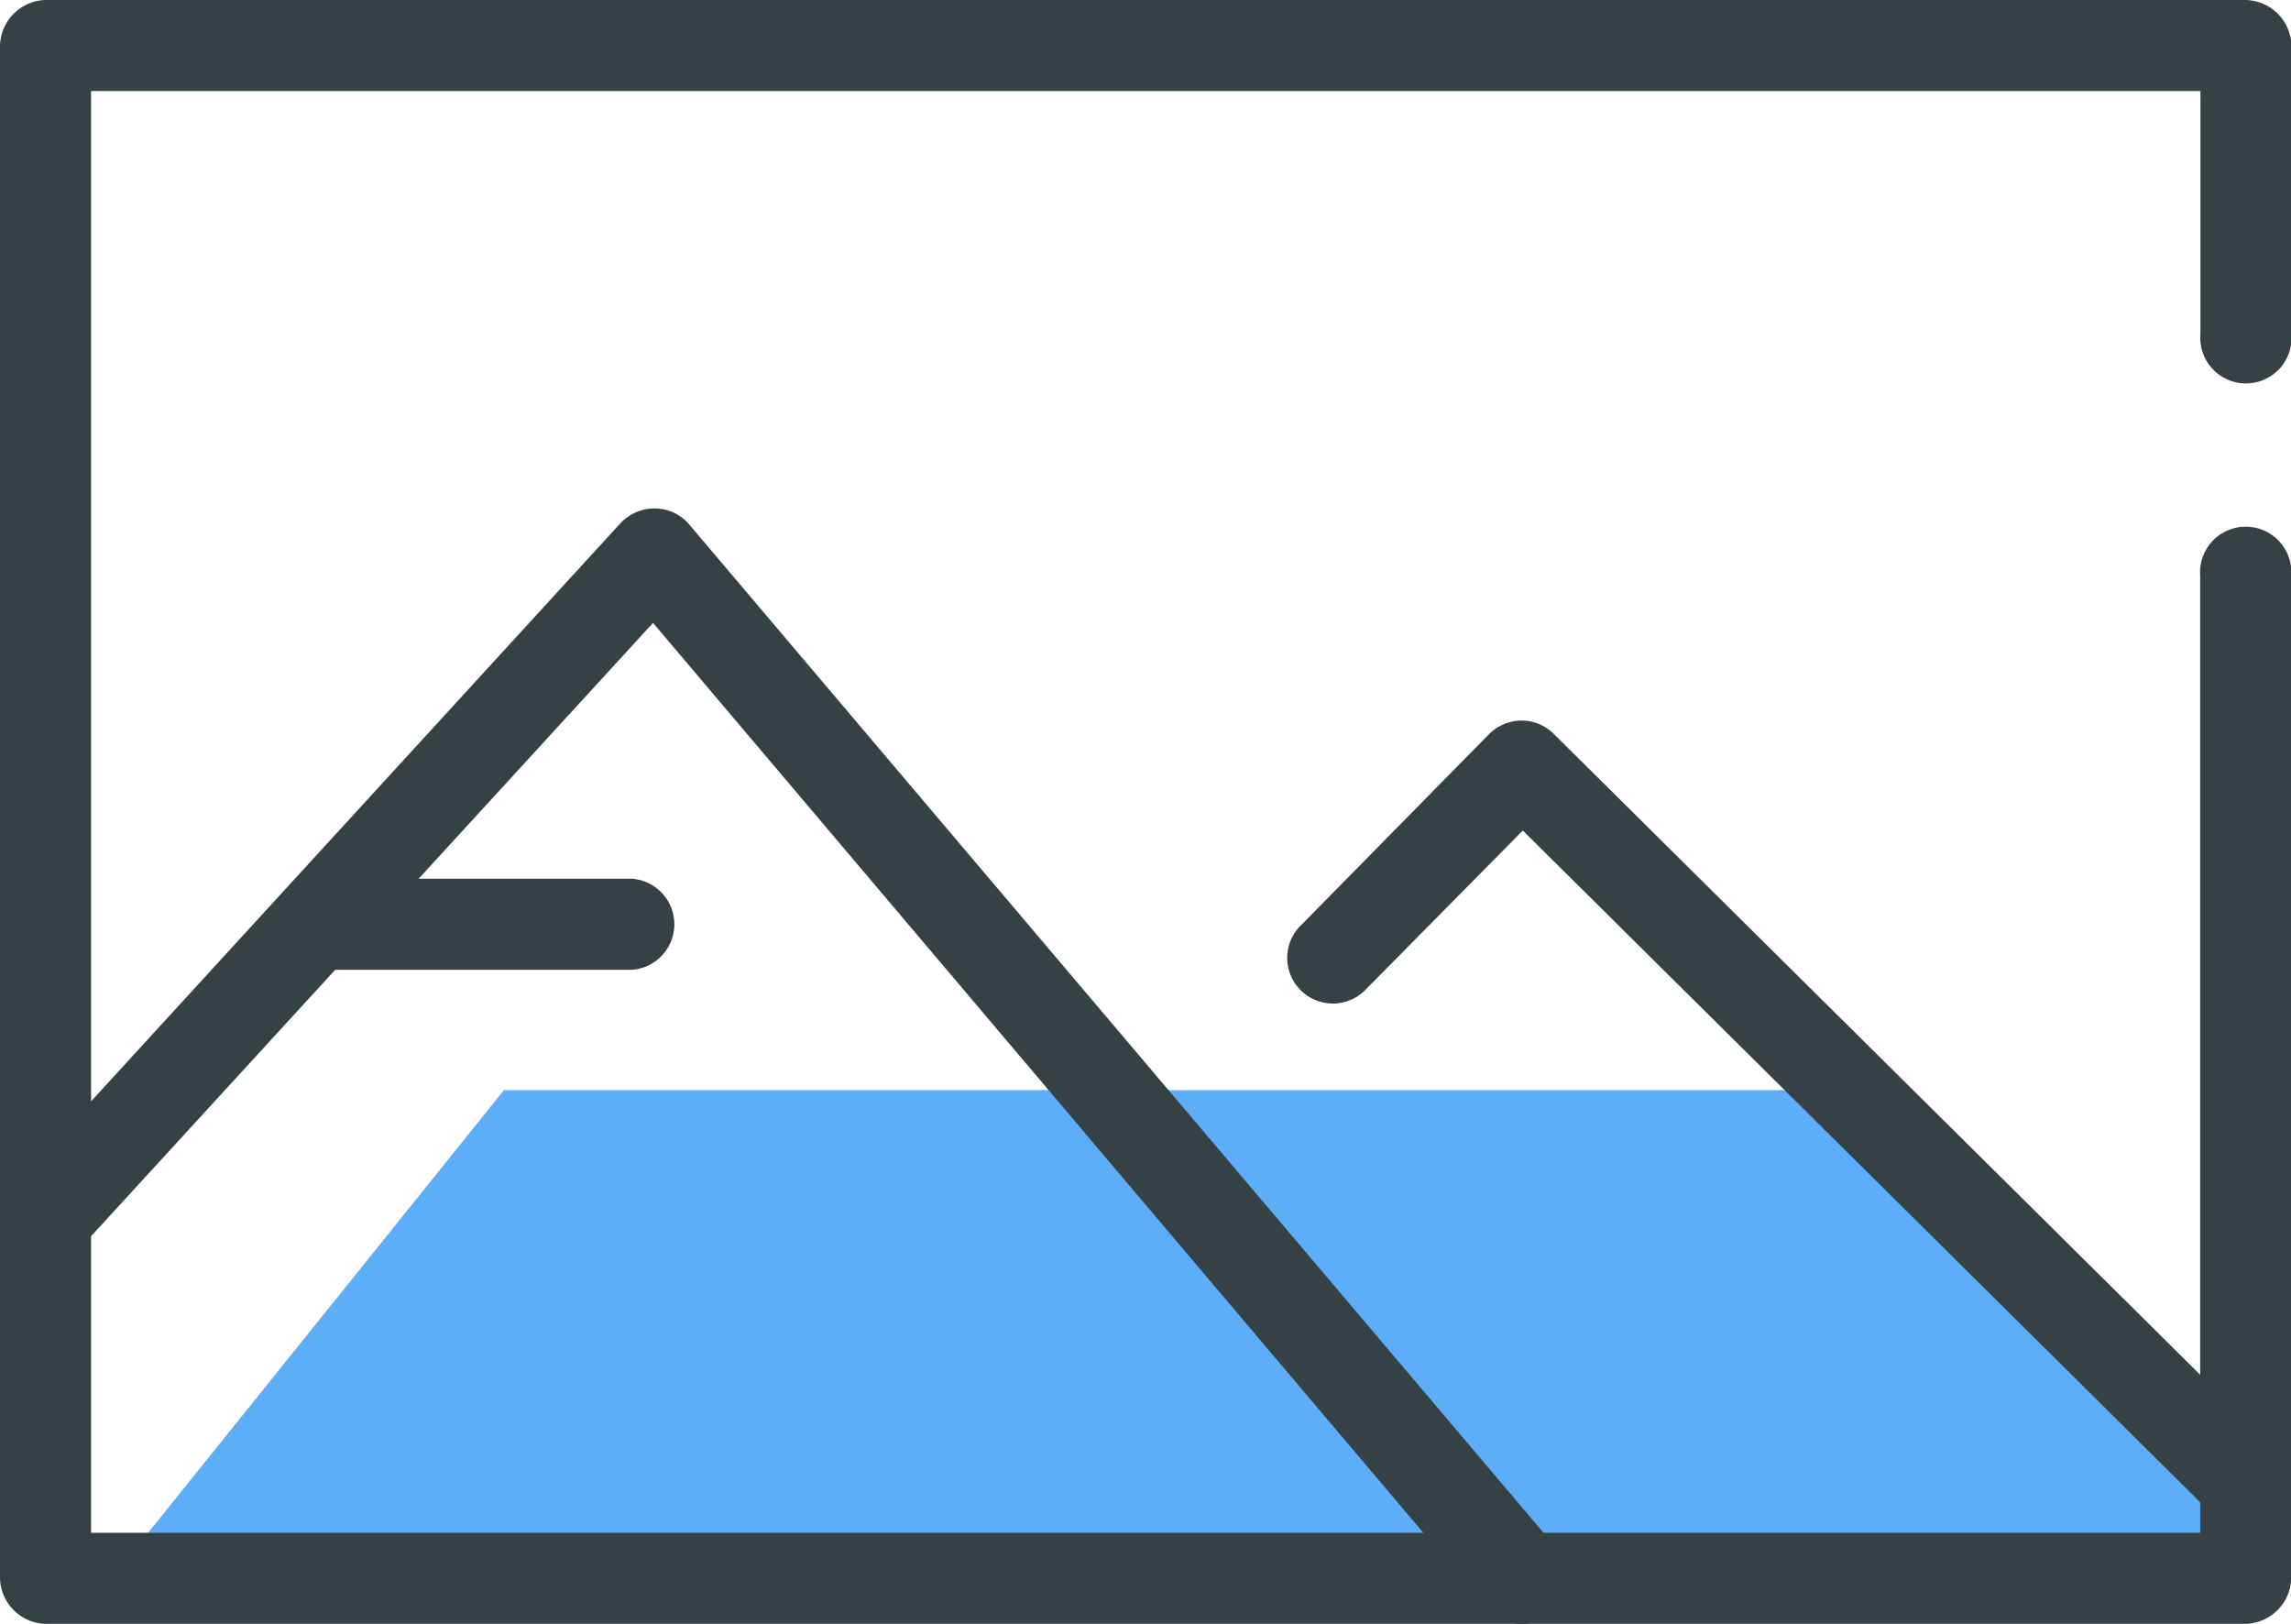 <svg xmlns="http://www.w3.org/2000/svg" viewBox="0 0 97.88 69.37"><defs><style>.cls-1{fill:#5dadf8;}.cls-2{fill:#364146;}</style></defs><title>2</title><g id="Layer_2" data-name="Layer 2"><g id="Isolation_Mode" data-name="Isolation Mode"><polygon class="cls-1" points="4.76 67.43 21.53 46.57 78.98 46.57 95.56 62.24 95.93 67.43 4.76 67.43"/><path class="cls-2" d="M95.93,69.37h-94A2,2,0,0,1,0,67.43V1.95A2,2,0,0,1,1.95,0h94a2,2,0,0,1,1.95,1.95V14.29a1.95,1.95,0,1,1-3.89,0V3.89H3.89V65.48H94V24.59a1.95,1.95,0,1,1,3.89,0V67.43A2,2,0,0,1,95.93,69.37Z"/><path class="cls-2" d="M65,69.37a1.94,1.94,0,0,1-1.48-.69L27.9,26.61,3.38,53.37A1.95,1.95,0,1,1,.51,50.74l26-28.39A2,2,0,0,1,28,21.72h0a1.94,1.94,0,0,1,1.45.69L66.53,66.17A1.95,1.95,0,0,1,65,69.37Z"/><path class="cls-2" d="M95.93,65.29a1.94,1.94,0,0,1-1.37-.56L65.06,35.48l-6.67,6.75a1.95,1.95,0,1,1-2.77-2.74l8-8.13A2,2,0,0,1,65,30.78h0a1.94,1.94,0,0,1,1.37.56L97.3,62a1.95,1.95,0,0,1-1.37,3.33Z"/><path class="cls-2" d="M27,41.43H13.89a1.95,1.95,0,0,1,0-3.89H27a1.95,1.95,0,0,1,0,3.89Z"/></g></g></svg>